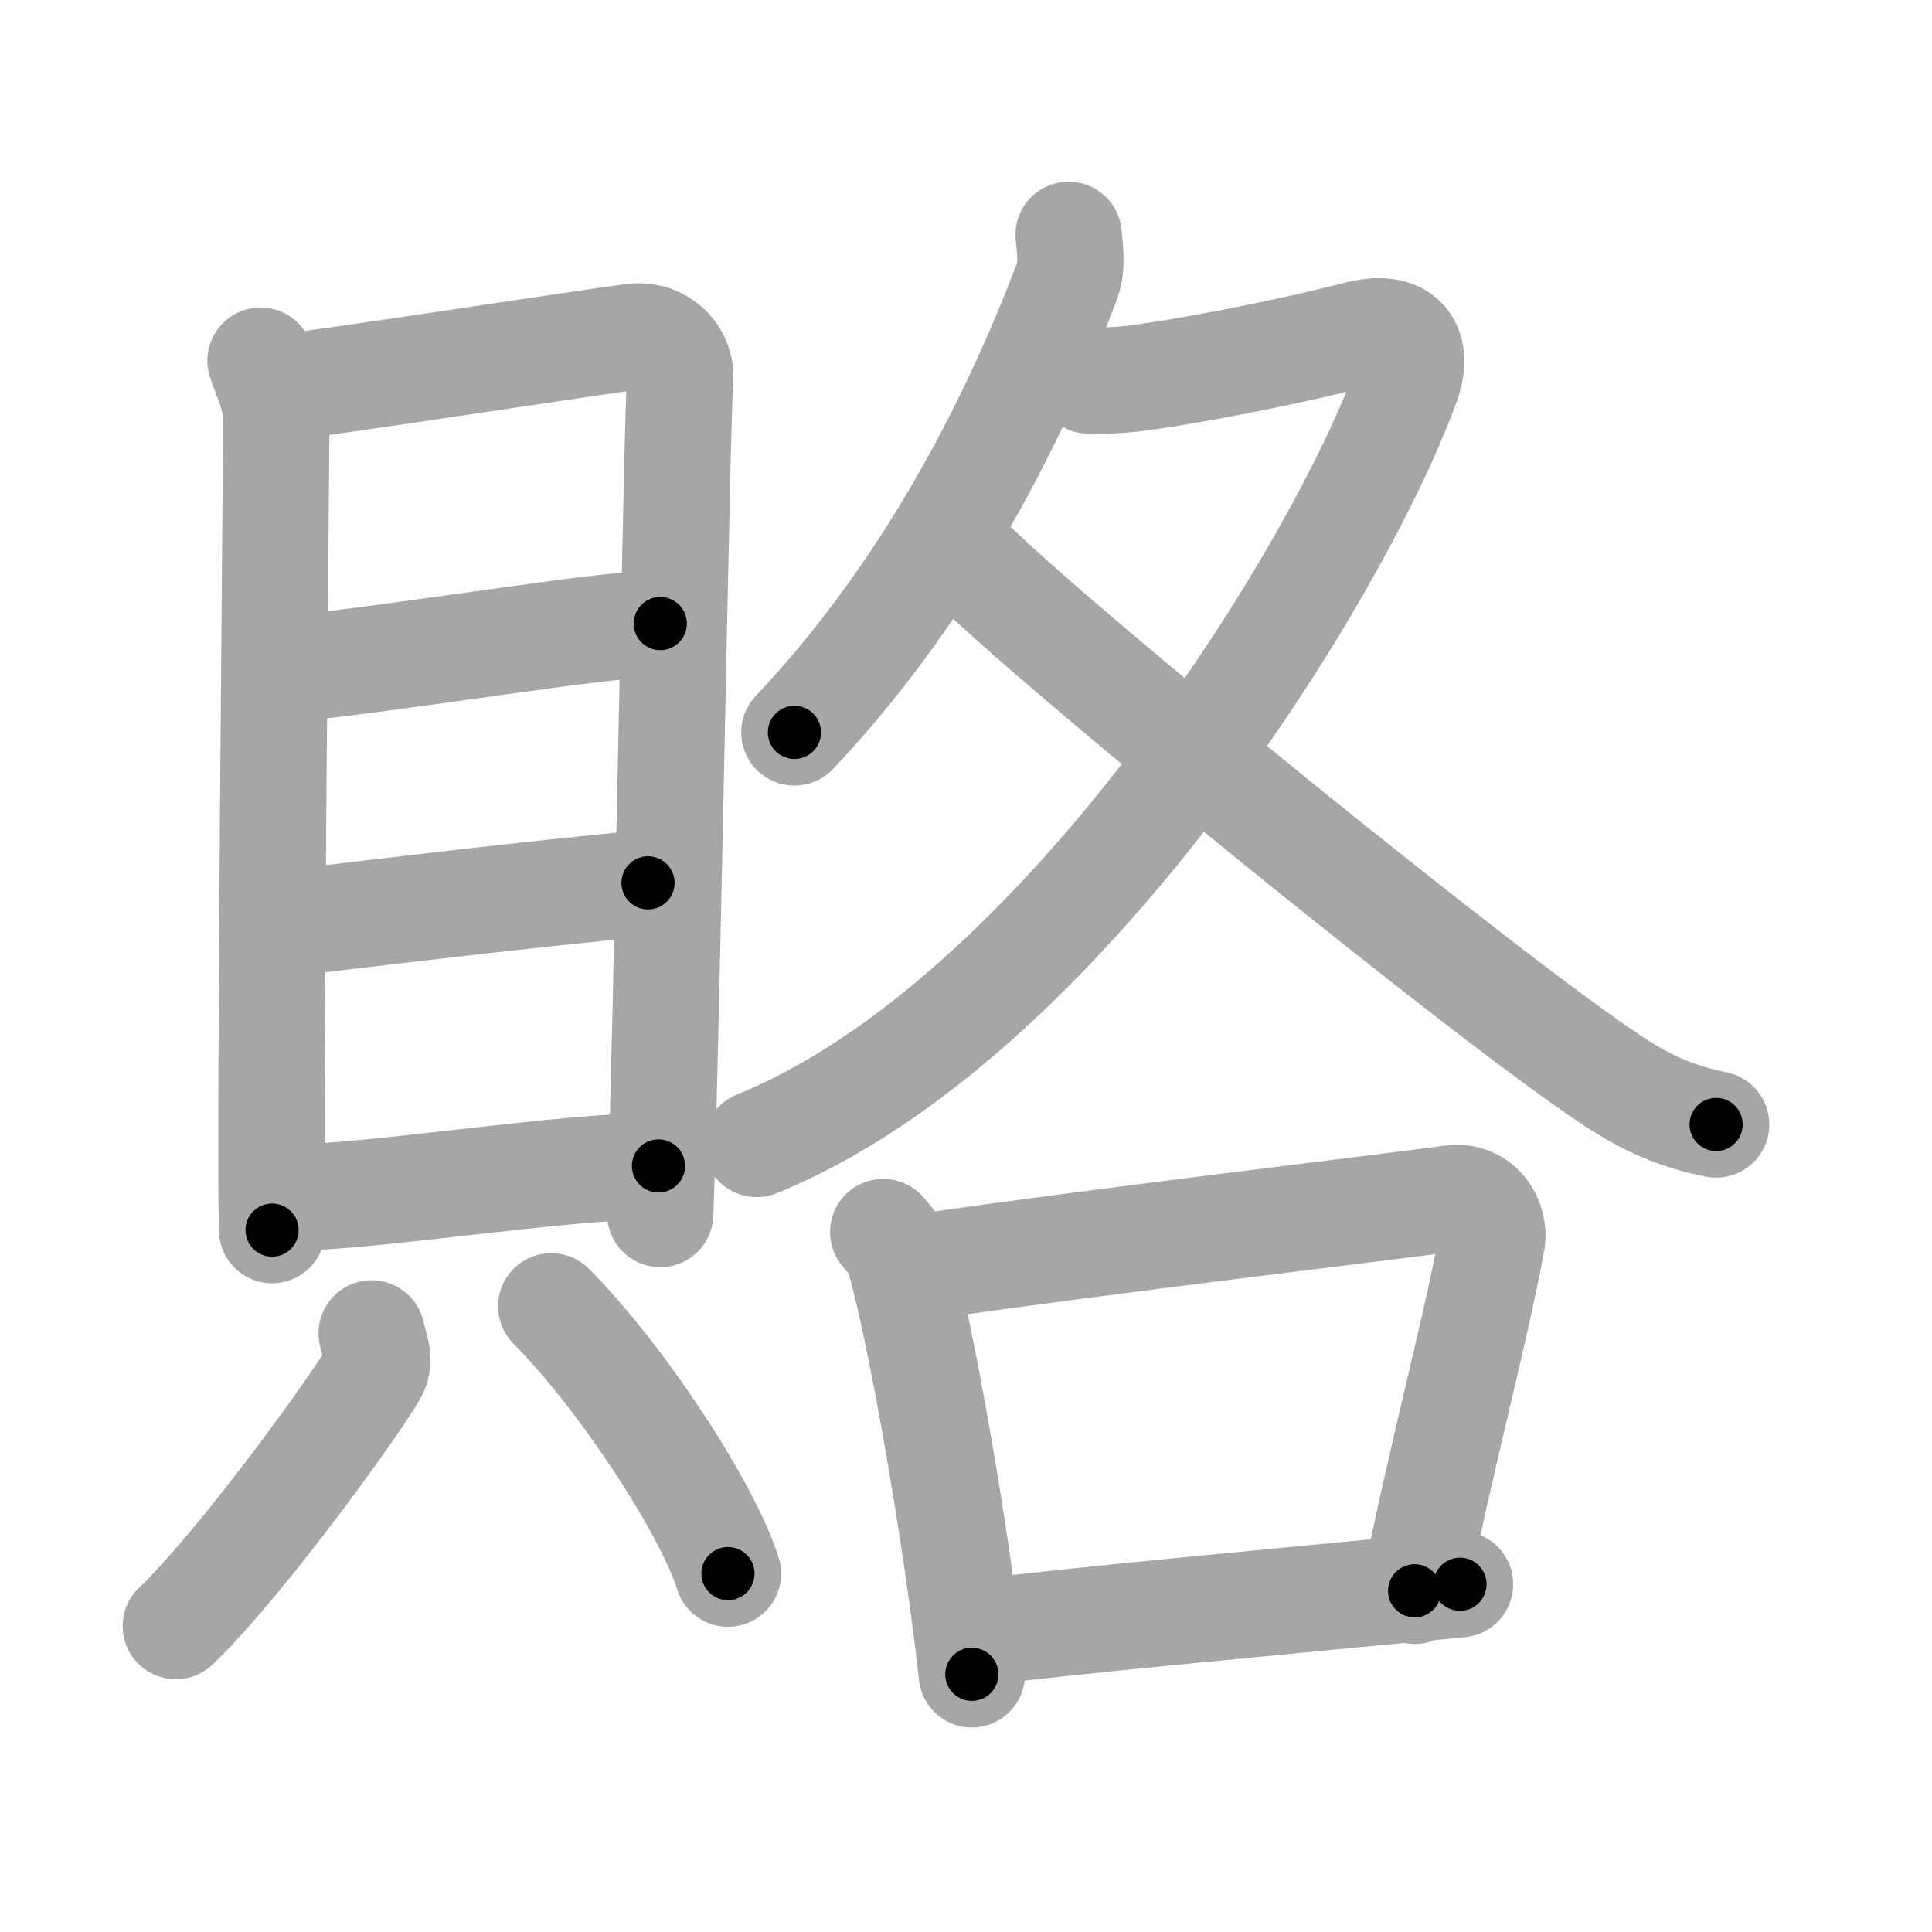 <svg xmlns="http://www.w3.org/2000/svg" viewBox="0 0 109 109" id="8cc2"><g fill="none" stroke="#a6a6a6" stroke-width="6" stroke-linecap="round" stroke-linejoin="round"><g><g><g><path d="M14.7,20.35c0.36,1.13,0.89,1.97,0.89,3.48c0,1.5-0.39,40.6-0.24,45.57" /><path d="M16.19,21.82c2.05-0.19,17.67-2.6,19.53-2.82c1.56-0.19,2.78,1.05,2.65,2.45c-0.17,1.77-0.73,35.73-1.12,47.04" /><path d="M16.15,37.75c6.43-0.6,17.81-2.57,21.1-2.57" /><path d="M16.32,52.07c7.83-0.92,11.64-1.4,20.24-2.26" /><path d="M16.85,67.54c4.07,0,15.02-1.76,20.3-1.76" /></g><g><path d="M20.97,75.23c0.28,1.22,0.55,1.55,0,2.43c-1.66,2.68-7.72,10.92-11.05,14.08" /><path d="M31.1,73.7c4.06,4.09,8.86,11.5,9.97,15.08" /></g></g><g><g><path d="M60.29,13.25c0.05,0.65,0.24,1.72-0.09,2.61c-2.57,6.81-7.34,16.97-15.38,25.46" /><path d="M61.42,21.47c0.3,0.04,1.57,0,2.42-0.1c2.8-0.33,8.72-1.46,12.71-2.5c2.74-0.71,3.52,0.81,2.82,2.75c-3.84,10.61-19.44,35.92-36.68,42.92" /><path d="M55.15,32.08c5.21,5.06,28.82,24.28,35.84,28.9c2.09,1.38,3.79,2.05,5.83,2.46" /></g><g><path d="M49.83,69.51c0.36,0.44,0.73,0.8,0.89,1.35c1.25,4.34,3.25,15.81,4.11,23.6" /><path d="M52.08,71.47c10.17-1.47,25.59-3.29,29.83-3.86c1.55-0.21,2.48,1.23,2.25,2.46c-0.92,5.07-2.99,12.67-4.35,19.68" /><path d="M55.01,92.13c4.97-0.65,18.24-1.88,27.36-2.75" /></g></g></g></g><g fill="none" stroke="#000" stroke-width="3" stroke-linecap="round" stroke-linejoin="round"><path d="M14.7,20.35c0.36,1.13,0.89,1.97,0.89,3.48c0,1.5-0.39,40.6-0.24,45.57" stroke-dasharray="49.189" stroke-dashoffset="49.189"><animate attributeName="stroke-dashoffset" values="49.189;49.189;0" dur="0.492s" fill="freeze" begin="0s;8cc2.click" /></path><path d="M16.19,21.82c2.05-0.19,17.67-2.6,19.53-2.82c1.56-0.19,2.78,1.05,2.65,2.45c-0.17,1.77-0.73,35.73-1.12,47.04" stroke-dasharray="70.931" stroke-dashoffset="70.931"><animate attributeName="stroke-dashoffset" values="70.931" fill="freeze" begin="8cc2.click" /><animate attributeName="stroke-dashoffset" values="70.931;70.931;0" keyTimes="0;0.48;1" dur="1.025s" fill="freeze" begin="0s;8cc2.click" /></path><path d="M16.15,37.75c6.43-0.6,17.81-2.57,21.1-2.57" stroke-dasharray="21.263" stroke-dashoffset="21.263"><animate attributeName="stroke-dashoffset" values="21.263" fill="freeze" begin="8cc2.click" /><animate attributeName="stroke-dashoffset" values="21.263;21.263;0" keyTimes="0;0.828;1" dur="1.238s" fill="freeze" begin="0s;8cc2.click" /></path><path d="M16.32,52.07c7.83-0.92,11.64-1.4,20.24-2.26" stroke-dasharray="20.367" stroke-dashoffset="20.367"><animate attributeName="stroke-dashoffset" values="20.367" fill="freeze" begin="8cc2.click" /><animate attributeName="stroke-dashoffset" values="20.367;20.367;0" keyTimes="0;0.859;1" dur="1.442s" fill="freeze" begin="0s;8cc2.click" /></path><path d="M16.85,67.54c4.07,0,15.02-1.76,20.3-1.76" stroke-dasharray="20.385" stroke-dashoffset="20.385"><animate attributeName="stroke-dashoffset" values="20.385" fill="freeze" begin="8cc2.click" /><animate attributeName="stroke-dashoffset" values="20.385;20.385;0" keyTimes="0;0.876;1" dur="1.646s" fill="freeze" begin="0s;8cc2.click" /></path><path d="M20.97,75.23c0.28,1.22,0.55,1.55,0,2.43c-1.66,2.68-7.72,10.92-11.05,14.08" stroke-dasharray="20.46" stroke-dashoffset="20.46"><animate attributeName="stroke-dashoffset" values="20.46" fill="freeze" begin="8cc2.click" /><animate attributeName="stroke-dashoffset" values="20.46;20.46;0" keyTimes="0;0.889;1" dur="1.851s" fill="freeze" begin="0s;8cc2.click" /></path><path d="M31.1,73.7c4.06,4.09,8.86,11.5,9.97,15.08" stroke-dasharray="18.19" stroke-dashoffset="18.19"><animate attributeName="stroke-dashoffset" values="18.19" fill="freeze" begin="8cc2.click" /><animate attributeName="stroke-dashoffset" values="18.19;18.19;0" keyTimes="0;0.91;1" dur="2.033s" fill="freeze" begin="0s;8cc2.click" /></path><path d="M60.29,13.25c0.05,0.65,0.24,1.72-0.09,2.61c-2.57,6.81-7.34,16.97-15.38,25.46" stroke-dasharray="32.574" stroke-dashoffset="32.574"><animate attributeName="stroke-dashoffset" values="32.574" fill="freeze" begin="8cc2.click" /><animate attributeName="stroke-dashoffset" values="32.574;32.574;0" keyTimes="0;0.862;1" dur="2.359s" fill="freeze" begin="0s;8cc2.click" /></path><path d="M61.42,21.47c0.3,0.04,1.57,0,2.42-0.1c2.8-0.33,8.72-1.46,12.71-2.5c2.74-0.71,3.52,0.81,2.82,2.75c-3.84,10.61-19.44,35.92-36.68,42.92" stroke-dasharray="78.401" stroke-dashoffset="78.401"><animate attributeName="stroke-dashoffset" values="78.401" fill="freeze" begin="8cc2.click" /><animate attributeName="stroke-dashoffset" values="78.401;78.401;0" keyTimes="0;0.8;1" dur="2.948s" fill="freeze" begin="0s;8cc2.click" /></path><path d="M55.15,32.08c5.21,5.06,28.82,24.28,35.84,28.9c2.09,1.38,3.79,2.05,5.83,2.46" stroke-dasharray="52.437" stroke-dashoffset="52.437"><animate attributeName="stroke-dashoffset" values="52.437" fill="freeze" begin="8cc2.click" /><animate attributeName="stroke-dashoffset" values="52.437;52.437;0" keyTimes="0;0.849;1" dur="3.472s" fill="freeze" begin="0s;8cc2.click" /></path><path d="M49.83,69.51c0.36,0.44,0.73,0.8,0.89,1.35c1.25,4.34,3.25,15.81,4.11,23.6" stroke-dasharray="25.604" stroke-dashoffset="25.604"><animate attributeName="stroke-dashoffset" values="25.604" fill="freeze" begin="8cc2.click" /><animate attributeName="stroke-dashoffset" values="25.604;25.604;0" keyTimes="0;0.931;1" dur="3.728s" fill="freeze" begin="0s;8cc2.click" /></path><path d="M52.08,71.47c10.17-1.47,25.59-3.29,29.83-3.86c1.55-0.21,2.48,1.23,2.25,2.46c-0.92,5.07-2.99,12.67-4.35,19.68" stroke-dasharray="54.133" stroke-dashoffset="54.133"><animate attributeName="stroke-dashoffset" values="54.133" fill="freeze" begin="8cc2.click" /><animate attributeName="stroke-dashoffset" values="54.133;54.133;0" keyTimes="0;0.873;1" dur="4.269s" fill="freeze" begin="0s;8cc2.click" /></path><path d="M55.01,92.13c4.97-0.65,18.24-1.88,27.36-2.75" stroke-dasharray="27.5" stroke-dashoffset="27.5"><animate attributeName="stroke-dashoffset" values="27.5" fill="freeze" begin="8cc2.click" /><animate attributeName="stroke-dashoffset" values="27.5;27.5;0" keyTimes="0;0.939;1" dur="4.544s" fill="freeze" begin="0s;8cc2.click" /></path></g></svg>